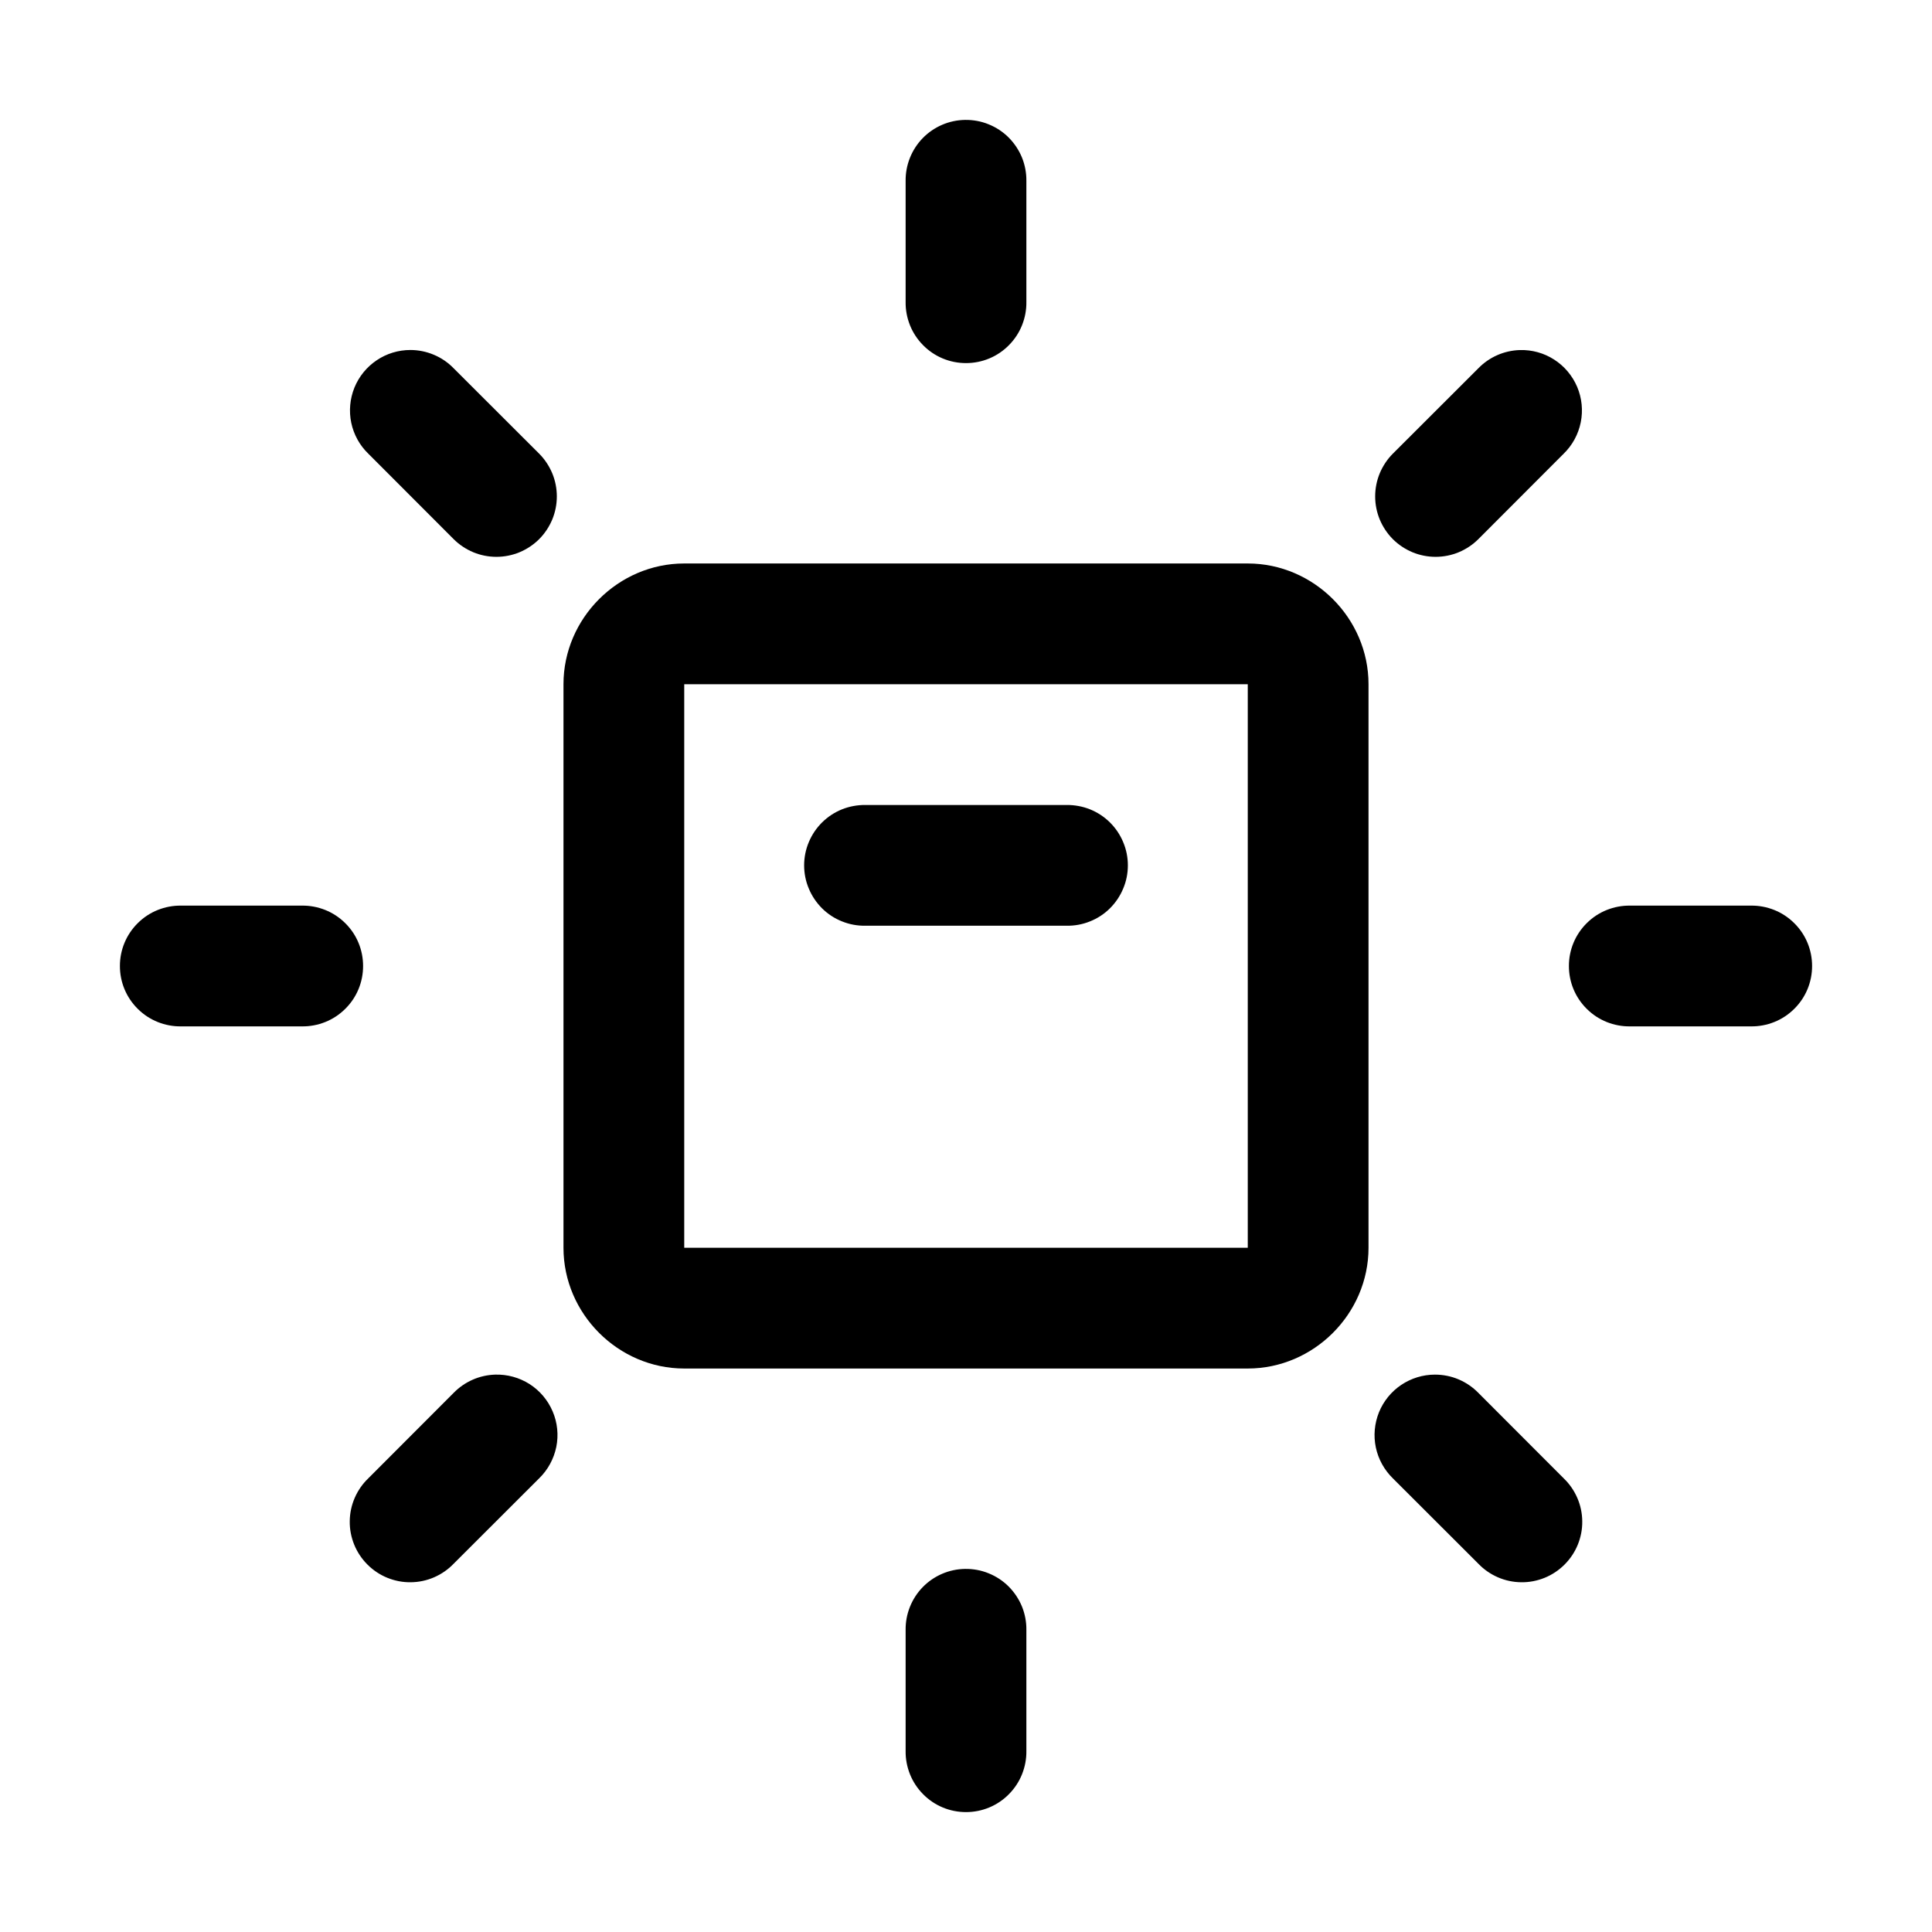<svg width="32" height="32" viewBox="0 0 32 32" fill="none" xmlns="http://www.w3.org/2000/svg">
<path d="M15.984 1.986C15.719 1.99 15.467 2.099 15.282 2.289C15.098 2.479 14.996 2.735 15 3V5C14.998 5.133 15.023 5.264 15.072 5.387C15.121 5.51 15.195 5.622 15.288 5.716C15.381 5.811 15.492 5.886 15.614 5.937C15.736 5.988 15.867 6.014 16 6.014C16.133 6.014 16.264 5.988 16.386 5.937C16.508 5.886 16.619 5.811 16.712 5.716C16.805 5.622 16.879 5.51 16.928 5.387C16.977 5.264 17.002 5.133 17 5V3C17.002 2.866 16.977 2.733 16.927 2.609C16.876 2.485 16.801 2.373 16.707 2.278C16.612 2.183 16.499 2.109 16.375 2.059C16.251 2.008 16.118 1.984 15.984 1.986ZM6.797 5.797C6.598 5.797 6.403 5.856 6.238 5.968C6.073 6.079 5.945 6.237 5.87 6.421C5.796 6.605 5.777 6.808 5.818 7.003C5.859 7.198 5.957 7.376 6.1 7.514L7.514 8.93C7.607 9.023 7.718 9.096 7.839 9.147C7.96 9.197 8.091 9.223 8.222 9.223C8.353 9.223 8.484 9.197 8.605 9.147C8.726 9.096 8.837 9.023 8.93 8.93C9.023 8.837 9.096 8.726 9.147 8.605C9.197 8.484 9.223 8.353 9.223 8.222C9.223 8.091 9.197 7.96 9.147 7.839C9.096 7.718 9.023 7.607 8.93 7.514L7.514 6.1C7.421 6.004 7.31 5.928 7.186 5.876C7.063 5.824 6.931 5.797 6.797 5.797ZM25.173 5.798C24.913 5.806 24.667 5.914 24.486 6.1L23.07 7.514C22.977 7.607 22.904 7.718 22.853 7.839C22.803 7.96 22.777 8.091 22.777 8.222C22.777 8.353 22.803 8.484 22.853 8.605C22.904 8.726 22.977 8.837 23.07 8.93C23.163 9.023 23.274 9.096 23.395 9.147C23.516 9.197 23.647 9.223 23.778 9.223C23.909 9.223 24.04 9.197 24.161 9.147C24.282 9.096 24.393 9.023 24.486 8.93L25.9 7.514C26.044 7.374 26.142 7.193 26.182 6.996C26.222 6.798 26.201 6.593 26.123 6.408C26.044 6.223 25.912 6.065 25.742 5.956C25.573 5.847 25.375 5.792 25.173 5.798ZM11.333 9.333C10.24 9.333 9.333 10.24 9.333 11.333V20.667C9.333 21.76 10.24 22.667 11.333 22.667H20.667C21.76 22.667 22.667 21.76 22.667 20.667V11.333C22.667 10.24 21.76 9.333 20.667 9.333H11.333ZM11.333 11.333H20.667V20.667H11.333V11.333ZM14.333 13.333C14.201 13.332 14.069 13.356 13.946 13.405C13.823 13.455 13.711 13.528 13.617 13.621C13.523 13.714 13.448 13.825 13.397 13.947C13.345 14.07 13.319 14.201 13.319 14.333C13.319 14.466 13.345 14.597 13.397 14.719C13.448 14.842 13.523 14.952 13.617 15.046C13.711 15.139 13.823 15.212 13.946 15.261C14.069 15.311 14.201 15.335 14.333 15.333H17.667C17.799 15.335 17.931 15.311 18.054 15.261C18.177 15.212 18.289 15.139 18.383 15.046C18.477 14.952 18.552 14.842 18.603 14.719C18.655 14.597 18.681 14.466 18.681 14.333C18.681 14.201 18.655 14.07 18.603 13.947C18.552 13.825 18.477 13.714 18.383 13.621C18.289 13.528 18.177 13.455 18.054 13.405C17.931 13.356 17.799 13.332 17.667 13.333H14.333ZM3 15C2.867 14.998 2.736 15.023 2.613 15.072C2.49 15.121 2.378 15.195 2.284 15.288C2.189 15.381 2.114 15.492 2.063 15.614C2.012 15.736 1.986 15.867 1.986 16C1.986 16.133 2.012 16.264 2.063 16.386C2.114 16.508 2.189 16.619 2.284 16.712C2.378 16.805 2.49 16.879 2.613 16.928C2.736 16.977 2.867 17.002 3 17H5C5.133 17.002 5.264 16.977 5.387 16.928C5.51 16.879 5.622 16.805 5.716 16.712C5.811 16.619 5.886 16.508 5.937 16.386C5.988 16.264 6.014 16.133 6.014 16C6.014 15.867 5.988 15.736 5.937 15.614C5.886 15.492 5.811 15.381 5.716 15.288C5.622 15.195 5.51 15.121 5.387 15.072C5.264 15.023 5.133 14.998 5 15H3ZM27 15C26.867 14.998 26.736 15.023 26.613 15.072C26.49 15.121 26.378 15.195 26.284 15.288C26.189 15.381 26.114 15.492 26.063 15.614C26.012 15.736 25.986 15.867 25.986 16C25.986 16.133 26.012 16.264 26.063 16.386C26.114 16.508 26.189 16.619 26.284 16.712C26.378 16.805 26.49 16.879 26.613 16.928C26.736 16.977 26.867 17.002 27 17H29C29.133 17.002 29.264 16.977 29.387 16.928C29.51 16.879 29.622 16.805 29.716 16.712C29.811 16.619 29.886 16.508 29.937 16.386C29.988 16.264 30.014 16.133 30.014 16C30.014 15.867 29.988 15.736 29.937 15.614C29.886 15.492 29.811 15.381 29.716 15.288C29.622 15.195 29.51 15.121 29.387 15.072C29.264 15.023 29.133 14.998 29 15H27ZM8.202 22.768C7.942 22.776 7.696 22.884 7.514 23.07L6.1 24.486C6.004 24.578 5.928 24.688 5.875 24.81C5.822 24.932 5.794 25.064 5.793 25.197C5.791 25.33 5.817 25.462 5.867 25.585C5.917 25.708 5.992 25.82 6.086 25.914C6.18 26.008 6.292 26.083 6.415 26.133C6.538 26.183 6.67 26.209 6.803 26.207C6.936 26.206 7.068 26.178 7.19 26.125C7.312 26.072 7.422 25.996 7.514 25.9L8.93 24.486C9.075 24.345 9.173 24.164 9.214 23.966C9.254 23.769 9.233 23.563 9.154 23.378C9.075 23.192 8.942 23.034 8.772 22.925C8.602 22.817 8.403 22.762 8.202 22.768ZM23.767 22.768C23.568 22.768 23.373 22.828 23.208 22.939C23.043 23.05 22.915 23.208 22.84 23.392C22.766 23.577 22.747 23.779 22.788 23.974C22.829 24.169 22.928 24.347 23.07 24.486L24.486 25.9C24.578 25.996 24.688 26.072 24.81 26.125C24.932 26.178 25.064 26.206 25.197 26.207C25.33 26.209 25.462 26.183 25.585 26.133C25.708 26.083 25.82 26.008 25.914 25.914C26.008 25.82 26.083 25.708 26.133 25.585C26.183 25.462 26.209 25.33 26.207 25.197C26.206 25.064 26.178 24.932 26.125 24.81C26.072 24.688 25.996 24.578 25.9 24.486L24.486 23.07C24.392 22.974 24.28 22.898 24.157 22.846C24.034 22.794 23.901 22.768 23.767 22.768ZM15.984 25.986C15.719 25.99 15.467 26.099 15.282 26.289C15.098 26.479 14.996 26.735 15 27V29C14.998 29.133 15.023 29.264 15.072 29.387C15.121 29.51 15.195 29.622 15.288 29.716C15.381 29.811 15.492 29.886 15.614 29.937C15.736 29.988 15.867 30.014 16 30.014C16.133 30.014 16.264 29.988 16.386 29.937C16.508 29.886 16.619 29.811 16.712 29.716C16.805 29.622 16.879 29.51 16.928 29.387C16.977 29.264 17.002 29.133 17 29V27C17.002 26.866 16.977 26.733 16.927 26.609C16.876 26.485 16.801 26.373 16.707 26.278C16.612 26.183 16.499 26.109 16.375 26.059C16.251 26.008 16.118 25.984 15.984 25.986Z" fill="black"/>
</svg>
